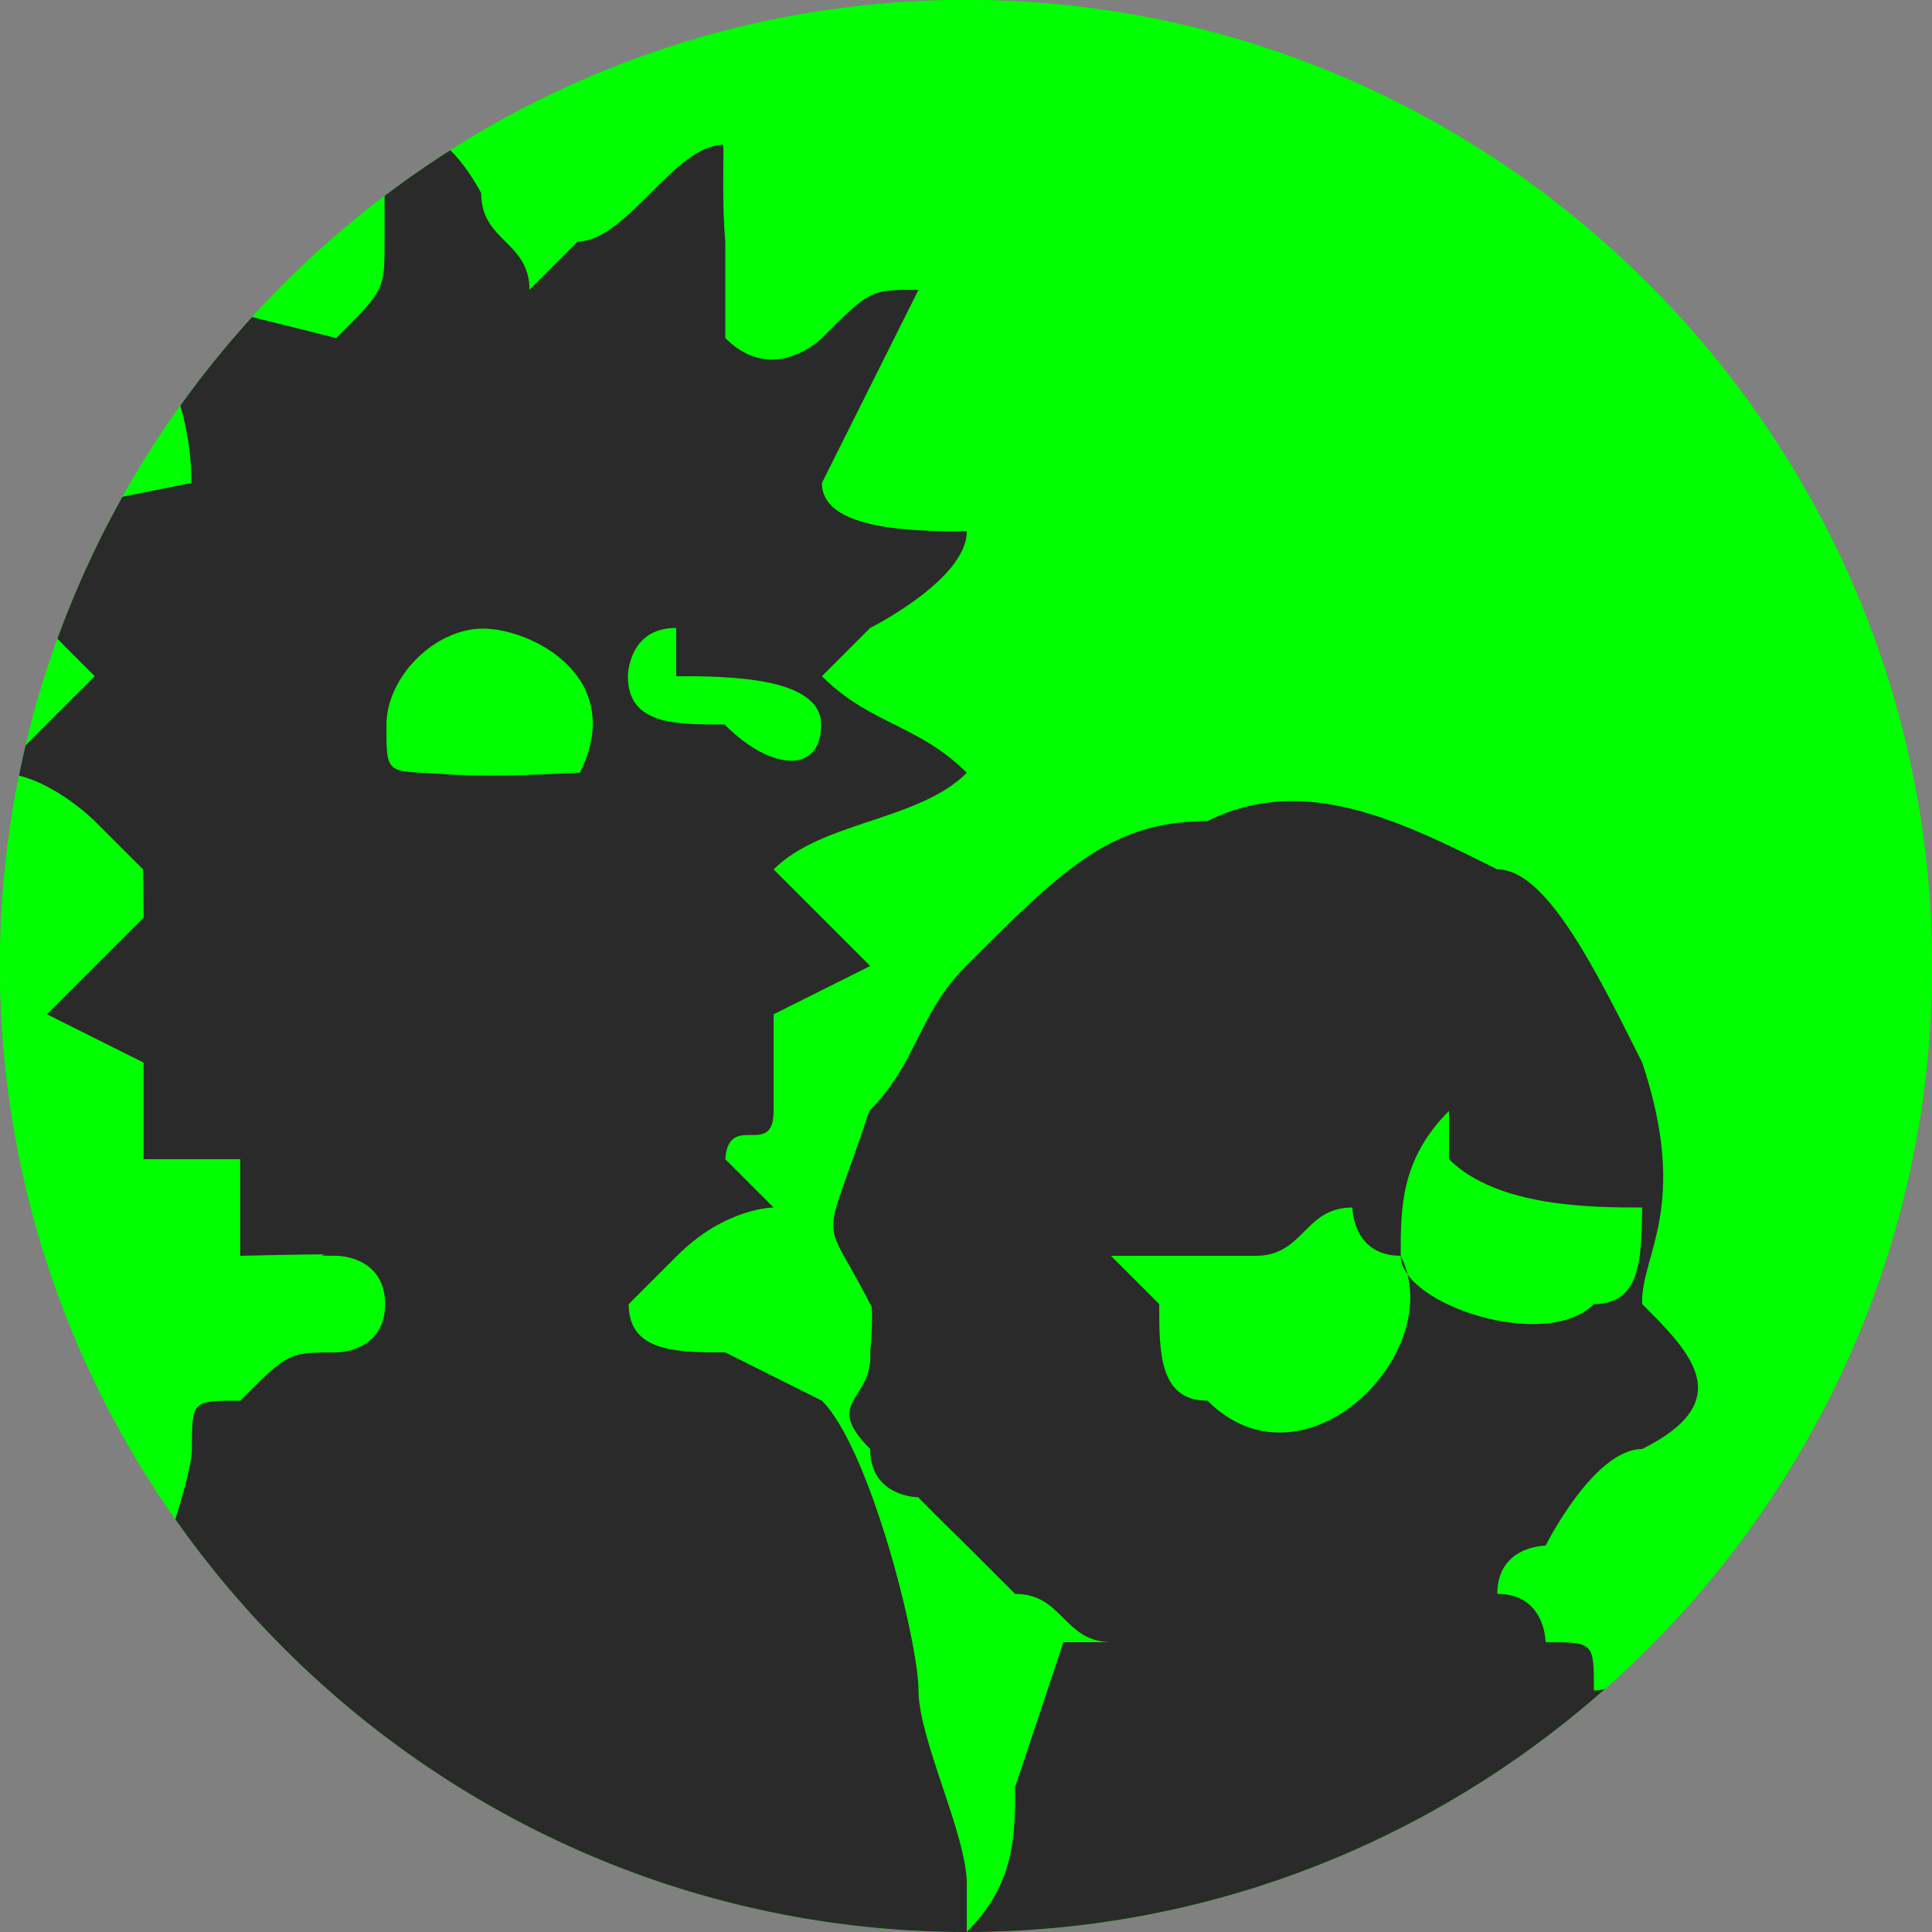 <?xml version="1.0" encoding="UTF-8"?>
<!DOCTYPE svg PUBLIC "-//W3C//DTD SVG 1.1//EN" "http://www.w3.org/Graphics/SVG/1.1/DTD/svg11.dtd">
<!-- Creator: CorelDRAW -->
<svg xmlns="http://www.w3.org/2000/svg" xml:space="preserve" width="9mm" height="9mm" style="shape-rendering:geometricPrecision; text-rendering:geometricPrecision; image-rendering:optimizeQuality; fill-rule:evenodd; clip-rule:evenodd"
viewBox="0 0 0.04 0.04"
 xmlns:xlink="http://www.w3.org/1999/xlink">
 <rect x="0" y="0" width="0.04" height="0.04" fill="#808080" stroke="none"/>
 <defs>
  <style type="text/css">
   <![CDATA[
    .str0 {stroke:lime;stroke-width:0.045}
    .fil3 {fill:none}
    .fil1 {fill:lime}
    .fil2 {fill:#2A2A2A}
    .fil0 {fill:#FEFEFE}
   ]]>
  </style>
   <clipPath id="id0">
    <path d="M0.02 4.49747e-007c0.011,0 0.02,0.009 0.02,0.02 0,0.011 -0.009,0.02 -0.02,0.02 -0.011,0 -0.02,-0.009 -0.02,-0.02 0,-0.011 0.009,-0.02 0.02,-0.02z"/>
   </clipPath>
 </defs>
 <g id="Capa_x0020_1">
  <g>
  </g>
  <g style="clip-path:url(#id0)">
   <g>
    <path class="fil0" d="M0.009 0.001c-0,-0 -4.22762e-005,-6.70123e-005 -0,-0 -0.002,-0.001 -0.006,-0.002 -0.008,-0.002 0,0 9.57961e-005,0.001 0,0.001 3.553e-005,0.002 -0,0.001 0.001,0.001 0.001,0 0.007,-8.5452e-005 0.007,7.24093e-005z"/>
    <circle class="fil1 str0" cx="0.02" cy="0.02" r="0.022"/>
    <path class="fil2" d="M0.023 0.026c0.001,-0 0.002,-0 0.003,-0 0.001,-0 0.001,-0.001 0.002,-0.001 0,0 0,0.001 0.001,0.001 0.001,0.002 -0.002,0.005 -0.004,0.003 -0.001,-0 -0.001,-0.001 -0.001,-0.002zm0.007 -0.002c0,0 0,0 0,0 0,0 0,0 0,0 0.001,0.001 0.003,0.001 0.004,0.001 -2.02386e-005,0.001 -0,0.002 -0.001,0.002 -0.001,0.001 -0.004,0 -0.004,-0.001 -0,-0.001 0,-0.002 0.001,-0.003zm-0.018 -0.008c-0.001,4.54245e-005 -0.002,9.39971e-005 -0.003,1.43919e-005 -0.001,-5.30702e-005 -0.001,-0 -0.001,-0.001 0,-0.001 0.001,-0.002 0.002,-0.002 0.001,-0 0.003,0.001 0.002,0.003zm0.002 -0.002c0.001,-0 0.003,0 0.003,0.001 1.07939e-005,0.001 -0.001,0.001 -0.002,0 -0.001,-0 -0.002,1.52914e-005 -0.002,-0.001 0,-0 0,-0.001 0.001,-0.001zm0.028 0.009c-0.001,0.003 -0.002,0.005 -0.003,0.007 -0,0.001 -0.001,0.002 -0.002,0.002 -0,0 -0,0 -0.001,0.001 -0,0 -0.002,0.002 -0.003,0.002 -0,-0.001 -0,-0.001 -0.001,-0.001 -0,-0 -0,-0.001 -0.001,-0.001 0,-0.001 0.001,-0.001 0.001,-0.001 0,-0 0.001,-0.002 0.002,-0.002 0.002,-0.001 0.001,-0.002 0,-0.003 -4.31757e-005,-0.001 0.001,-0.002 -0,-0.005 -0.001,-0.002 -0.002,-0.004 -0.003,-0.004 -0.002,-0.001 -0.004,-0.002 -0.006,-0.001 -0.002,0 -0.003,0.001 -0.005,0.003 -8.86002e-005,9.75951e-005 -0,0 -0,0 -0.001,0.001 -0.001,0.002 -0.002,0.003 -0.001,0.003 -0.001,0.002 1.66406e-005,0.004 8.77007e-005,0 0,0.001 0,0.001 6.83616e-005,0.001 -0.001,0.001 -0,0.002 0,0.001 0.001,0.001 0.001,0.001 0,2.33868e-005 0.001,0.001 0.001,0.001 0,0 0.001,0.001 0.001,0.001 0.001,0 0.001,0.001 0.002,0.001 0,0 0,0 0.001,0l-0.002 -0 -0.001 0.003c-0,0.001 -0,0.002 -0.001,0.003l-0 -0 -0 -0.001c-0,-0.001 -0.001,-0.003 -0.001,-0.004 -0,-0.001 -0.001,-0.005 -0.002,-0.006l-0.002 -0.001c-0.001,-0 -0.002,-0 -0.002,-0.001 0,-0 0.001,-0.001 0.001,-0.001 0,-0 0,-0 0,-0 0.001,-0.001 0.002,-0.001 0.002,-0.001l-0.001 -0.001c7.01605e-005,-0.001 0.001,-0 0.001,-0.001l-0 -0.002 0.002 -0.001 -0.002 -0.002c0.001,-0.001 0.003,-0.001 0.004,-0.002 -0.001,-0.001 -0.002,-0.001 -0.003,-0.002l0.001 -0.001c0,-0 0.002,-0.001 0.002,-0.002 -0.001,-0 -0.003,-0 -0.003,-0.001l0.002 -0.004c-0.001,0 -0.001,0 -0.002,0.001 -0,0 -0.001,0.001 -0.002,0l-0 -0.002c-8.59017e-005,-0.001 -8.09545e-006,-0.002 -5.44194e-005,-0.002 -0.001,1.34924e-005 -0.002,0.002 -0.003,0.002 -0,0 -0.001,0.001 -0.001,0.001 -0,-0.001 -0.001,-0.001 -0.001,-0.002 -0,-0 -0.001,-0.002 -0.002,-0.001l-0 0.002c-0,0.001 -0,0.001 -0.001,0.002l-0.004 -0.001c0,0.001 0.001,0.002 0.001,0.004l-0.005 0.001c0.001,0.001 0.002,0.002 0.003,0.003l-0.001 0.001c-0,0 -0.001,0.001 -0.001,0.001 0.001,0 0.002,0.001 0.002,0.001 0,0 0,0 0.001,0.001 0,0 0,0 1.07939e-005,0.001l-0.001 0.001c-0,0 -0.001,0.001 -0.001,0.001l0.002 0.001 -0 0.002 0.002 0 0 0.002c0.003,-6.52133e-005 0.001,-0 0.002,0 0,0 0.001,0 0.001,0.001 0,0.001 -0.001,0.001 -0.001,0.001 -0.001,0 -0.001,0 -0.002,0.001 -0.001,0 -0.001,0 -0.001,0.001 -0,0.001 -0.002,0.006 -0.002,0.006 -0.005,-0.006 -0.007,-0.011 -0.006,-0.019 0,-0.002 0.001,-0.005 0.002,-0.007 0.001,-0.002 0.003,-0.005 0.005,-0.006 0,-0 0,-0 0.001,-0.001l0.001 -0.001c0,-0 0,-0 0.001,-0 0.017,-0.012 0.039,0.003 0.035,0.022zm-0.026 -0.028c-0.002,0.001 -0.005,0.002 -0.007,0.003 -0.001,0.001 -0.003,0.002 -0.004,0.003 -0.002,0.002 -0.004,0.004 -0.005,0.006 -0.005,0.009 -0.003,0.022 0.005,0.029 0,0 0.001,0 0.001,0.001 0.002,0.002 0.004,0.003 0.006,0.004 0.006,0.002 0.013,0.002 0.019,-0.001 0.001,-0 0.003,-0.001 0.004,-0.002 0,-0 0.001,-0.001 0.002,-0.001 0,-0 0,-0 0,-0 0.001,-0 0.002,-0.002 0.002,-0.003 0.001,-0.002 0.002,-0.003 0.003,-0.004 0.01,-0.018 -0.006,-0.039 -0.026,-0.035z"/>
   </g>
  </g>
  <path class="fil3" d="M0.02 4.49747e-007c0.011,0 0.02,0.009 0.02,0.02 0,0.011 -0.009,0.02 -0.02,0.02 -0.011,0 -0.02,-0.009 -0.02,-0.02 0,-0.011 0.009,-0.02 0.02,-0.02z"/>
 </g>
</svg>
